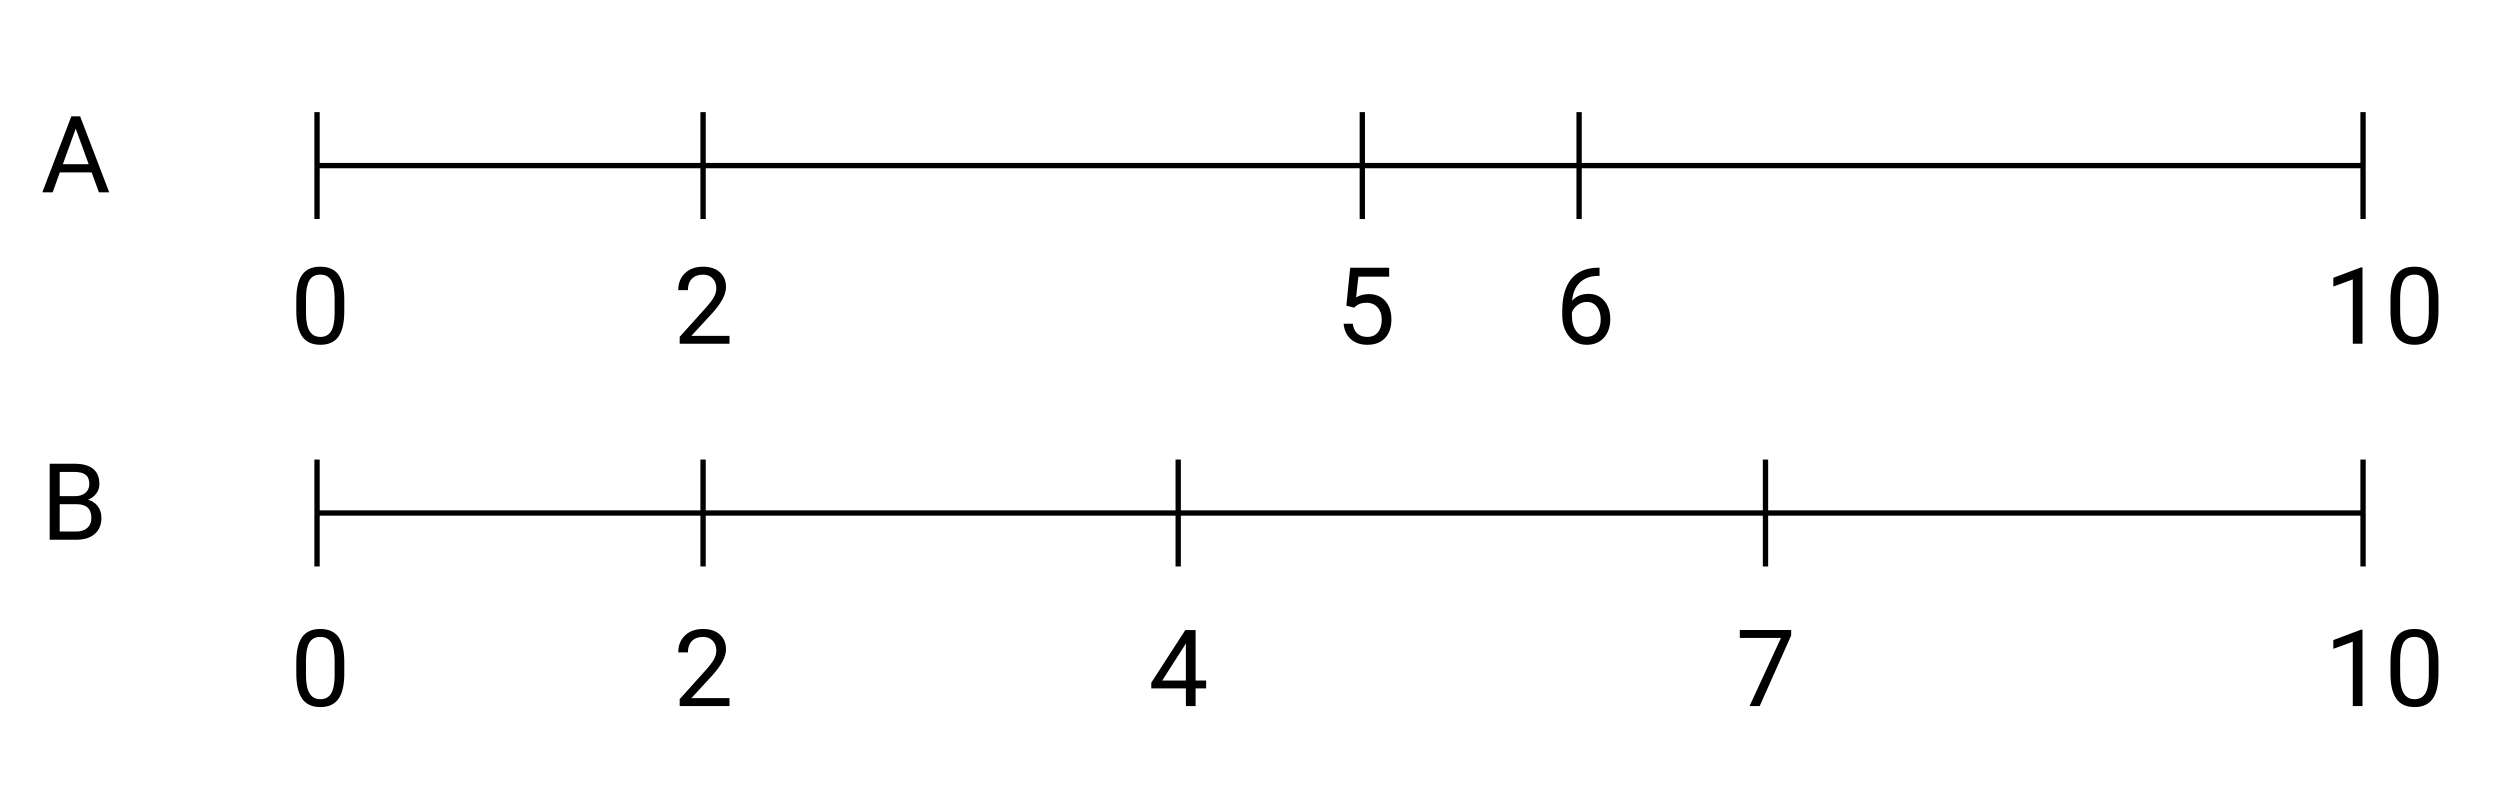 <?xml version="1.0" encoding="utf-8"?>
<!-- Generator: Adobe Illustrator 16.0.0, SVG Export Plug-In . SVG Version: 6.00 Build 0)  -->
<!DOCTYPE svg PUBLIC "-//W3C//DTD SVG 1.1//EN" "http://www.w3.org/Graphics/SVG/1.1/DTD/svg11.dtd">
<svg version="1.1" id="Layer_1" xmlns="http://www.w3.org/2000/svg" xmlns:xlink="http://www.w3.org/1999/xlink" x="0px" y="0px"
	 width="469.002px" height="152.326px" viewBox="0 0 469.002 152.326" enable-background="new 0 0 469.002 152.326"
	 xml:space="preserve">
<rect x="0" y="0" width="469.002" height="152.326" fill="#808080" stroke="none"/>
<rect fill="#FFFFFF" width="469.001" height="152.326"/>
<line fill="none" stroke="#000000" stroke-miterlimit="10" x1="59.477" y1="21.035" x2="59.477" y2="41.09"/>
<line fill="none" stroke="#000000" stroke-miterlimit="10" x1="59.477" y1="31.063" x2="443.311" y2="31.063"/>
<line fill="none" stroke="#000000" stroke-miterlimit="10" x1="443.311" y1="21.035" x2="443.311" y2="41.09"/>
<line fill="none" stroke="#000000" stroke-miterlimit="10" x1="131.897" y1="21.035" x2="131.897" y2="41.09"/>
<line fill="none" stroke="#000000" stroke-miterlimit="10" x1="255.572" y1="21.035" x2="255.572" y2="41.09"/>
<line fill="none" stroke="#000000" stroke-miterlimit="10" x1="296.24" y1="21.035" x2="296.24" y2="41.09"/>
<g>
	<path d="M17.195,32.346h-5.974l-1.342,3.731H7.941l5.444-14.258h1.646l5.454,14.258h-1.929L17.195,32.346z M11.789,30.808h4.848
		l-2.429-6.668L11.789,30.808z"/>
</g>
<line fill="none" stroke="#000000" stroke-miterlimit="10" x1="59.477" y1="86.215" x2="59.477" y2="106.27"/>
<line fill="none" stroke="#000000" stroke-miterlimit="10" x1="59.477" y1="96.242" x2="443.311" y2="96.242"/>
<line fill="none" stroke="#000000" stroke-miterlimit="10" x1="443.311" y1="86.215" x2="443.311" y2="106.27"/>
<line fill="none" stroke="#000000" stroke-miterlimit="10" x1="131.897" y1="86.215" x2="131.897" y2="106.27"/>
<line fill="none" stroke="#000000" stroke-miterlimit="10" x1="221.032" y1="86.215" x2="221.032" y2="106.27"/>
<line fill="none" stroke="#000000" stroke-miterlimit="10" x1="331.208" y1="86.215" x2="331.208" y2="106.27"/>
<g>
	<path d="M9.321,101.256V86.999h4.662c1.547,0,2.71,0.32,3.491,0.959c0.78,0.64,1.17,1.586,1.17,2.84
		c0,0.666-0.189,1.255-0.568,1.768c-0.379,0.513-0.895,0.909-1.547,1.19c0.77,0.215,1.379,0.625,1.826,1.229
		c0.447,0.604,0.671,1.324,0.671,2.159c0,1.279-0.415,2.285-1.244,3.016s-2.001,1.097-3.516,1.097H9.321z M11.202,93.08h2.84
		c0.823,0,1.48-0.206,1.973-0.618c0.493-0.412,0.739-0.972,0.739-1.678c0-0.785-0.229-1.356-0.686-1.712s-1.152-0.535-2.085-0.535
		h-2.781V93.08z M11.202,94.587v5.131h3.104c0.875,0,1.565-0.227,2.071-0.681c0.506-0.454,0.759-1.079,0.759-1.875
		c0-1.717-0.934-2.576-2.8-2.576H11.202z"/>
</g>
<g>
	<path d="M64.588,58.407c0,2.122-0.362,3.698-1.087,4.729c-0.725,1.032-1.857,1.547-3.398,1.547c-1.521,0-2.647-0.504-3.378-1.513
		c-0.731-1.009-1.11-2.515-1.136-4.52v-2.419c0-2.095,0.362-3.652,1.087-4.671c0.725-1.019,1.861-1.527,3.408-1.527
		c1.534,0,2.664,0.491,3.388,1.474s1.097,2.499,1.116,4.548V58.407z M62.776,55.929c0-1.534-0.215-2.652-0.646-3.354
		c-0.431-0.702-1.113-1.053-2.046-1.053c-0.927,0-1.603,0.349-2.027,1.048s-0.643,1.772-0.656,3.222v2.898
		c0,1.541,0.223,2.678,0.67,3.413c0.447,0.734,1.125,1.102,2.032,1.102c0.894,0,1.559-0.346,1.993-1.038s0.661-1.782,0.681-3.271
		V55.929z"/>
</g>
<g>
	<path d="M136.854,64.488h-9.342v-1.302l4.936-5.484c0.731-0.829,1.235-1.503,1.513-2.022s0.416-1.056,0.416-1.611
		c0-0.744-0.225-1.354-0.675-1.831c-0.451-0.477-1.051-0.715-1.802-0.715c-0.901,0-1.601,0.256-2.1,0.769
		c-0.5,0.513-0.75,1.226-0.75,2.14h-1.812c0-1.312,0.423-2.373,1.268-3.183c0.846-0.809,1.977-1.214,3.393-1.214
		c1.325,0,2.373,0.347,3.144,1.042s1.156,1.621,1.156,2.776c0,1.404-0.895,3.075-2.683,5.014l-3.819,4.143h7.158V64.488z"/>
</g>
<g>
	<path d="M252.575,57.339l0.725-7.109h7.306v1.674h-5.768l-0.431,3.888c0.698-0.411,1.492-0.617,2.379-0.617
		c1.299,0,2.331,0.43,3.095,1.288c0.764,0.858,1.146,2.019,1.146,3.481c0,1.469-0.396,2.626-1.19,3.472
		c-0.793,0.846-1.901,1.268-3.324,1.268c-1.26,0-2.289-0.349-3.085-1.048c-0.796-0.698-1.25-1.665-1.361-2.898h1.713
		c0.111,0.816,0.401,1.431,0.872,1.846s1.09,0.622,1.861,0.622c0.842,0,1.503-0.287,1.983-0.862c0.479-0.574,0.72-1.368,0.72-2.38
		c0-0.953-0.26-1.718-0.779-2.296c-0.519-0.578-1.209-0.867-2.071-0.867c-0.79,0-1.41,0.173-1.861,0.519l-0.479,0.392
		L252.575,57.339z"/>
</g>
<g>
	<path d="M300.077,50.22v1.537h-0.333c-1.41,0.026-2.532,0.444-3.368,1.253c-0.836,0.81-1.318,1.949-1.449,3.418
		c0.751-0.862,1.775-1.293,3.075-1.293c1.24,0,2.23,0.438,2.972,1.313c0.741,0.875,1.111,2.004,1.111,3.388
		c0,1.469-0.4,2.644-1.199,3.525c-0.8,0.881-1.872,1.322-3.217,1.322c-1.365,0-2.472-0.524-3.32-1.572s-1.272-2.397-1.272-4.049
		v-0.695c0-2.624,0.56-4.63,1.679-6.017c1.12-1.387,2.786-2.097,4.999-2.13H300.077z M297.698,56.644
		c-0.621,0-1.191,0.186-1.714,0.558s-0.885,0.839-1.087,1.4v0.666c0,1.175,0.265,2.122,0.793,2.84
		c0.529,0.718,1.188,1.077,1.979,1.077c0.815,0,1.457-0.3,1.924-0.901s0.7-1.387,0.7-2.36c0-0.979-0.236-1.771-0.71-2.375
		S298.481,56.644,297.698,56.644z"/>
</g>
<g>
	<path d="M443.208,64.488h-1.821V52.414l-3.652,1.341V52.11l5.189-1.949h0.284V64.488z"/>
	<path d="M457.457,58.407c0,2.122-0.362,3.698-1.088,4.729c-0.725,1.032-1.856,1.547-3.397,1.547c-1.521,0-2.647-0.504-3.379-1.513
		c-0.73-1.009-1.109-2.515-1.136-4.52v-2.419c0-2.095,0.362-3.652,1.087-4.671s1.86-1.527,3.408-1.527
		c1.534,0,2.663,0.491,3.388,1.474s1.097,2.499,1.117,4.548V58.407z M455.644,55.929c0-1.534-0.215-2.652-0.646-3.354
		c-0.432-0.702-1.113-1.053-2.047-1.053c-0.927,0-1.603,0.349-2.027,1.048s-0.643,1.772-0.656,3.222v2.898
		c0,1.541,0.224,2.678,0.671,3.413c0.447,0.734,1.125,1.102,2.032,1.102c0.895,0,1.559-0.346,1.993-1.038
		c0.434-0.692,0.66-1.782,0.68-3.271V55.929z"/>
</g>
<g>
	<path d="M64.588,126.372c0,2.122-0.362,3.698-1.087,4.729c-0.725,1.032-1.857,1.547-3.398,1.547c-1.521,0-2.647-0.504-3.378-1.513
		c-0.731-1.009-1.11-2.515-1.136-4.52v-2.419c0-2.095,0.362-3.652,1.087-4.671c0.725-1.019,1.861-1.527,3.408-1.527
		c1.534,0,2.664,0.491,3.388,1.474s1.097,2.499,1.116,4.548V126.372z M62.776,123.894c0-1.534-0.215-2.652-0.646-3.354
		c-0.431-0.702-1.113-1.053-2.046-1.053c-0.927,0-1.603,0.349-2.027,1.048s-0.643,1.772-0.656,3.222v2.898
		c0,1.541,0.223,2.678,0.67,3.413c0.447,0.734,1.125,1.102,2.032,1.102c0.894,0,1.559-0.346,1.993-1.038s0.661-1.782,0.681-3.271
		V123.894z"/>
</g>
<g>
	<path d="M136.854,132.453h-9.342v-1.302l4.936-5.484c0.731-0.829,1.235-1.503,1.513-2.022s0.416-1.056,0.416-1.611
		c0-0.744-0.225-1.354-0.675-1.831c-0.451-0.477-1.051-0.715-1.802-0.715c-0.901,0-1.601,0.256-2.1,0.769
		c-0.5,0.513-0.75,1.226-0.75,2.14h-1.812c0-1.312,0.423-2.373,1.268-3.183c0.846-0.809,1.977-1.214,3.393-1.214
		c1.325,0,2.373,0.347,3.144,1.042s1.156,1.621,1.156,2.776c0,1.404-0.895,3.075-2.683,5.014l-3.819,4.143h7.158V132.453z"/>
</g>
<g>
	<path d="M224.294,127.664h1.978v1.479h-1.978v3.31h-1.821v-3.31h-6.493v-1.067l6.385-9.88h1.929V127.664z M218.037,127.664h4.436
		v-6.992l-0.216,0.392L218.037,127.664z"/>
</g>
<g>
	<path d="M336.026,119.213l-5.904,13.24h-1.9l5.886-12.77h-7.717v-1.488h9.636V119.213z"/>
</g>
<g>
	<path d="M443.208,132.453h-1.821v-12.074l-3.652,1.341v-1.645l5.189-1.949h0.284V132.453z"/>
	<path d="M457.457,126.372c0,2.122-0.362,3.698-1.088,4.729c-0.725,1.032-1.856,1.547-3.397,1.547c-1.521,0-2.647-0.504-3.379-1.513
		c-0.73-1.009-1.109-2.515-1.136-4.52v-2.419c0-2.095,0.362-3.652,1.087-4.671s1.86-1.527,3.408-1.527
		c1.534,0,2.663,0.491,3.388,1.474s1.097,2.499,1.117,4.548V126.372z M455.644,123.894c0-1.534-0.215-2.652-0.646-3.354
		c-0.432-0.702-1.113-1.053-2.047-1.053c-0.927,0-1.603,0.349-2.027,1.048s-0.643,1.772-0.656,3.222v2.898
		c0,1.541,0.224,2.678,0.671,3.413c0.447,0.734,1.125,1.102,2.032,1.102c0.895,0,1.559-0.346,1.993-1.038
		c0.434-0.692,0.66-1.782,0.68-3.271V123.894z"/>
</g>
<g>
</g>
<g>
</g>
<g>
</g>
<g>
</g>
<g>
</g>
<g>
</g>
</svg>
